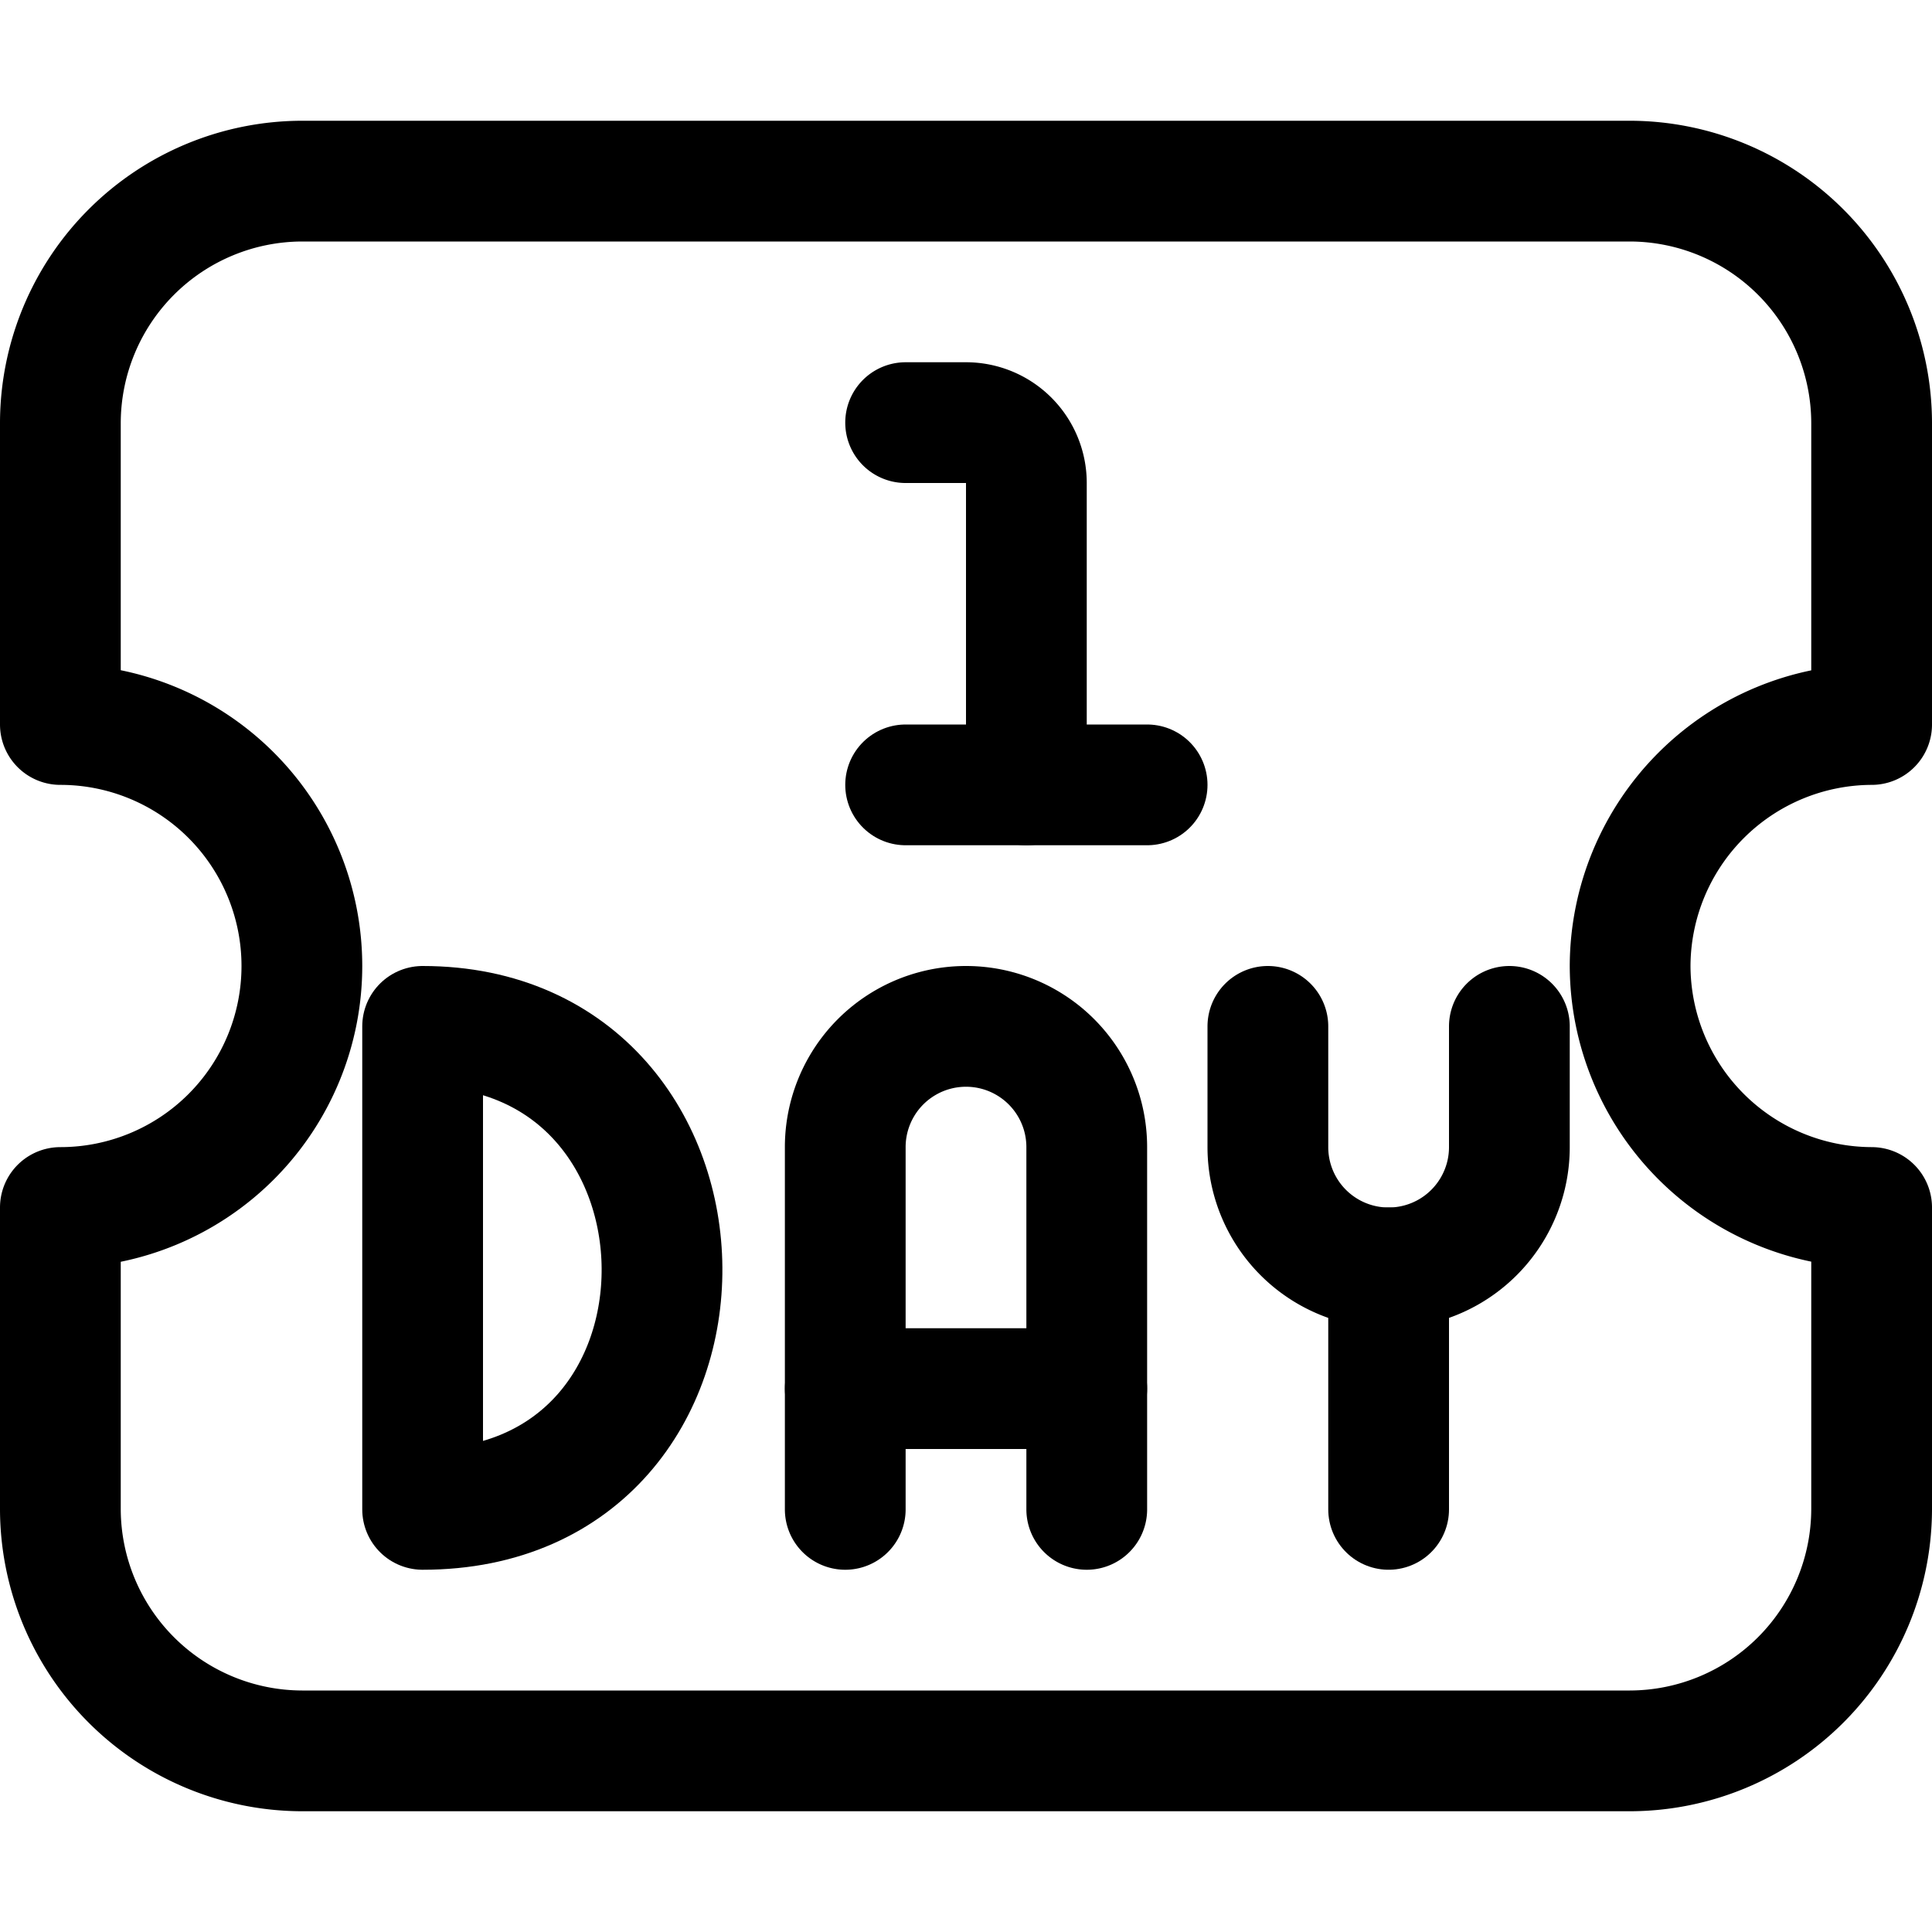 <svg xmlns="http://www.w3.org/2000/svg" viewBox="0 0 24 24"><defs><style>.a{fill:none;stroke:currentColor;stroke-linecap:round;stroke-linejoin:round;stroke-width:1.5px;}</style></defs><title>ticket-day-1</title><path class="a" d="M20.25,12a3.009,3.009,0,0,0,3,3v3.75a3.009,3.009,0,0,1-3,3H3.75a3.009,3.009,0,0,1-3-3V15a3,3,0,0,0,0-6V5.25a3.009,3.009,0,0,1,3-3h16.5a3.009,3.009,0,0,1,3,3V9A3.009,3.009,0,0,0,20.25,12Z"/><path class="a" d="M10.5,18.75v-4.5a1.5,1.5,0,0,1,3,0v4.5"/><line class="a" x1="10.5" y1="17.25" x2="13.5" y2="17.25"/><path class="a" d="M15.75,12.75v1.5a1.5,1.5,0,0,0,3,0v-1.5"/><line class="a" x1="17.25" y1="15.75" x2="17.25" y2="18.75"/><path class="a" d="M5.25,18.75c4.008,0,3.922-6,0-6Z"/><path class="a" d="M11.25,5.25H12a.75.75,0,0,1,.75.75V9.75"/><line class="a" x1="11.25" y1="9.75" x2="14.25" y2="9.75"/></svg>